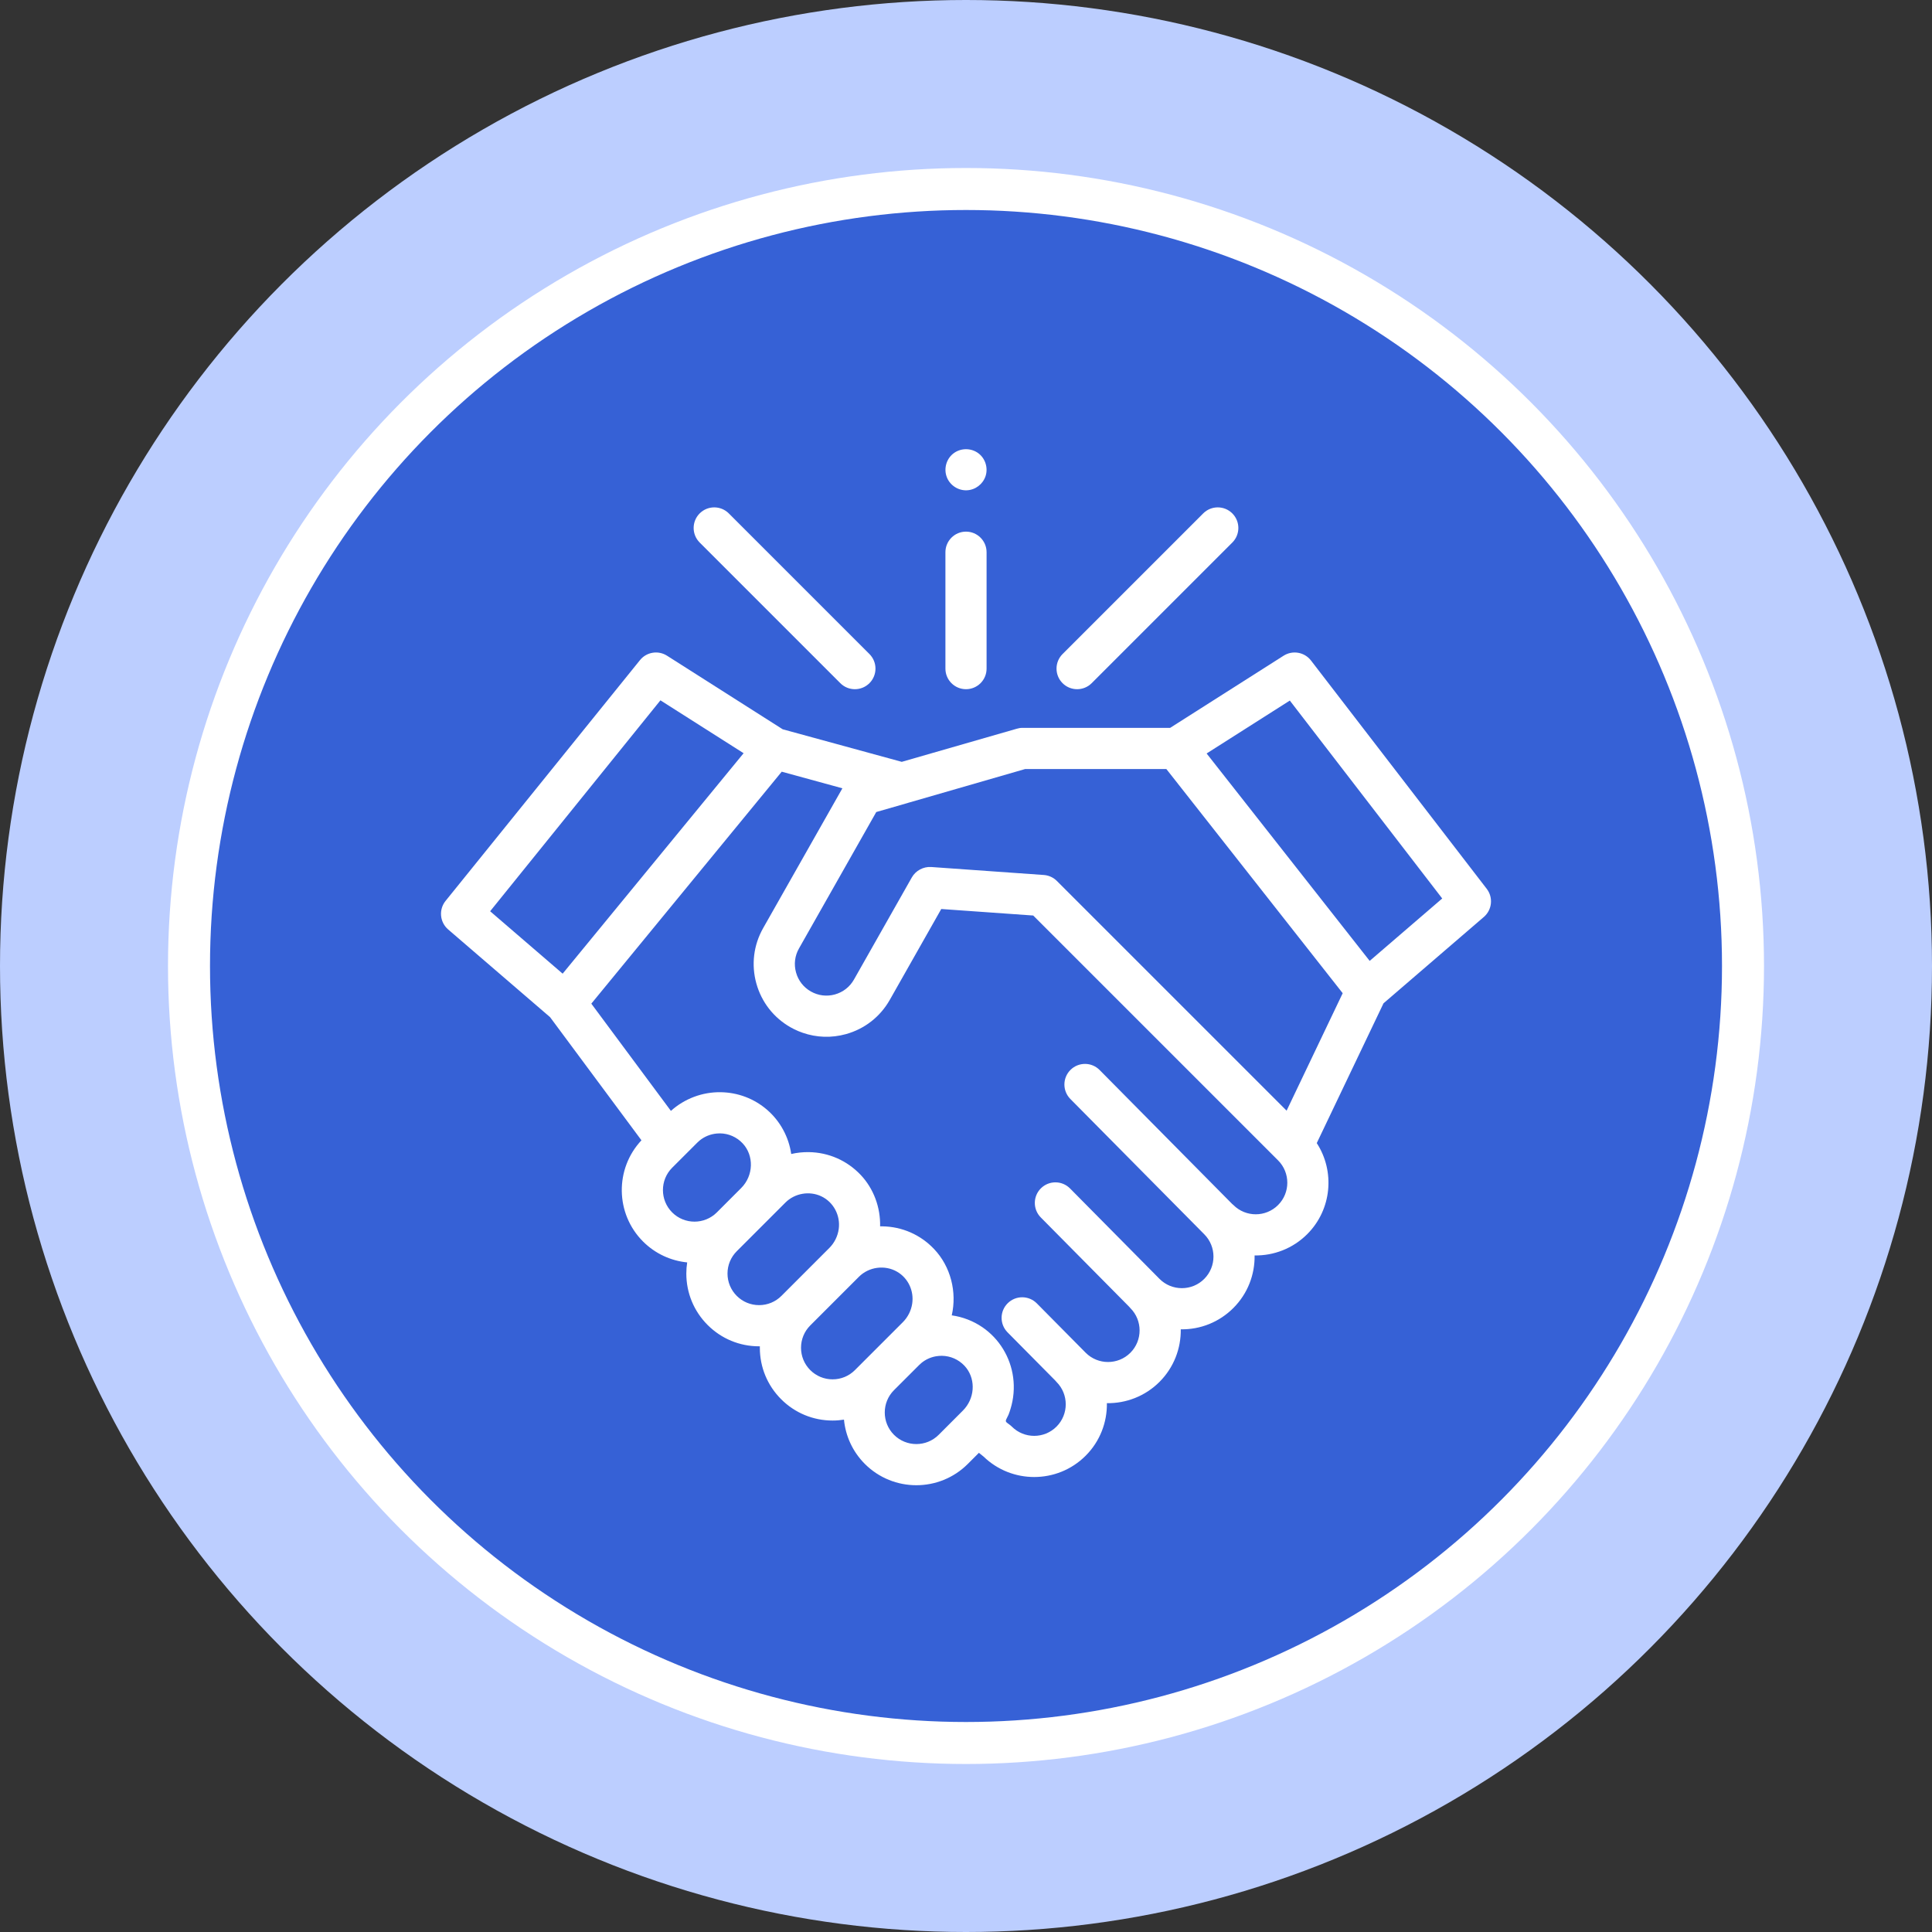 <svg width="92" height="92" viewBox="0 0 92 92" fill="none" xmlns="http://www.w3.org/2000/svg">
<rect x="0" y="0" width="92" height="92" fill="#333333" stroke="none"/>
<circle cx="46" cy="46" r="46" fill="#BCCEFF"/>
<circle cx="46" cy="46" r="37" fill="#3661D6" stroke="white" stroke-width="2"/>
<g clip-path="url(#clip0)">
<path d="M70.796 42.324L62.428 31.453C62.118 31.051 61.553 30.952 61.124 31.224L55.721 34.66H48.675C48.583 34.66 48.492 34.68 48.405 34.705L42.941 36.278L37.272 34.728L31.763 31.224C31.342 30.956 30.787 31.047 30.474 31.436L21.217 42.901C20.885 43.313 20.94 43.914 21.341 44.26L26.193 48.435L30.545 54.3C29.272 55.657 29.297 57.795 30.621 59.12C31.209 59.707 31.955 60.038 32.723 60.115C32.696 60.289 32.682 60.466 32.682 60.645C32.682 61.571 33.043 62.441 33.697 63.095C34.352 63.75 35.222 64.11 36.147 64.11C36.16 64.11 36.172 64.109 36.184 64.109C36.184 64.133 36.183 64.156 36.183 64.18C36.183 65.105 36.543 65.975 37.198 66.63C37.852 67.284 38.722 67.645 39.648 67.645C39.831 67.645 40.011 67.63 40.189 67.602C40.264 68.373 40.596 69.123 41.185 69.712C41.86 70.387 42.748 70.725 43.635 70.725C44.522 70.725 45.41 70.387 46.085 69.712L46.615 69.182L46.837 69.361C47.507 70.01 48.377 70.334 49.247 70.334C50.134 70.334 51.021 69.997 51.697 69.321C52.386 68.632 52.723 67.722 52.709 66.817C53.614 66.831 54.524 66.493 55.214 65.804C55.902 65.115 56.24 64.206 56.227 63.301C57.169 63.316 58.063 62.954 58.73 62.287C59.42 61.598 59.757 60.688 59.743 59.783C60.649 59.797 61.558 59.459 62.248 58.77C63.424 57.594 63.575 55.775 62.703 54.433L65.881 47.777L70.659 43.665C71.054 43.325 71.114 42.736 70.796 42.324ZM31.449 33.349L35.41 35.867L26.793 46.365L23.34 43.393L31.449 33.349ZM32.008 55.606L33.204 54.411C33.24 54.375 33.278 54.34 33.317 54.308C33.551 54.118 33.834 54.004 34.134 53.977C34.142 53.976 34.151 53.976 34.159 53.976C34.202 53.972 34.245 53.97 34.288 53.97C34.697 53.976 35.078 54.144 35.36 54.441C35.914 55.027 35.885 55.984 35.294 56.574L34.135 57.734C33.548 58.32 32.594 58.32 32.008 57.734C31.422 57.147 31.422 56.193 32.008 55.606ZM35.084 61.709C34.8 61.425 34.643 61.047 34.643 60.645C34.643 60.244 34.8 59.866 35.084 59.582L37.402 57.264C37.846 56.82 38.544 56.698 39.112 56.968C39.697 57.247 40.026 57.882 39.94 58.521C39.895 58.862 39.736 59.184 39.492 59.427L37.211 61.709C36.927 61.993 36.549 62.149 36.147 62.149C35.746 62.149 35.368 61.993 35.084 61.709ZM38.584 65.243C38.3 64.959 38.144 64.581 38.144 64.18C38.144 63.778 38.3 63.4 38.584 63.116L40.902 60.798C41.377 60.323 42.139 60.221 42.72 60.559C43.251 60.868 43.529 61.475 43.438 62.079C43.388 62.412 43.23 62.724 42.992 62.962L40.711 65.243C40.427 65.527 40.05 65.683 39.648 65.683C39.246 65.683 38.868 65.527 38.584 65.243ZM42.571 68.325C41.985 67.739 41.985 66.785 42.571 66.198L43.767 65.003C43.803 64.967 43.841 64.933 43.88 64.901C43.881 64.9 43.882 64.899 43.883 64.898C44.077 64.74 44.306 64.635 44.549 64.589C44.555 64.588 44.561 64.587 44.566 64.586C44.608 64.579 44.651 64.573 44.694 64.569C44.711 64.567 44.728 64.567 44.746 64.566C44.781 64.564 44.816 64.562 44.851 64.562C45.26 64.568 45.641 64.735 45.924 65.033C45.958 65.07 45.991 65.108 46.021 65.147C46.471 65.737 46.411 66.612 45.851 67.172L44.698 68.326C44.112 68.912 43.158 68.911 42.571 68.325ZM60.861 57.383C60.275 57.97 59.321 57.97 58.734 57.383C58.713 57.362 58.69 57.342 58.667 57.324L52.363 50.953C51.982 50.568 51.362 50.565 50.977 50.946C50.592 51.327 50.589 51.947 50.969 52.332L57.342 58.771C57.343 58.772 57.343 58.773 57.344 58.773C57.931 59.36 57.931 60.314 57.344 60.901C57.06 61.185 56.682 61.341 56.281 61.341C55.879 61.341 55.501 61.185 55.217 60.901L50.954 56.593C50.574 56.209 49.953 56.205 49.568 56.586C49.183 56.967 49.18 57.588 49.561 57.973L53.758 62.214C53.78 62.241 53.803 62.266 53.827 62.291C54.413 62.877 54.413 63.831 53.827 64.418C53.24 65.004 52.286 65.004 51.7 64.417L49.373 62.066C48.992 61.681 48.371 61.678 47.986 62.059C47.601 62.44 47.598 63.06 47.979 63.445L50.241 65.73C50.262 65.757 50.285 65.783 50.31 65.807C50.896 66.394 50.896 67.348 50.31 67.934C49.724 68.521 48.77 68.521 48.183 67.934C48.116 67.867 48.036 67.815 47.961 67.757C47.897 67.708 47.88 67.674 47.912 67.597C47.944 67.518 47.993 67.446 48.025 67.367C48.061 67.278 48.09 67.187 48.118 67.096C48.269 66.611 48.313 66.09 48.245 65.587C48.116 64.623 47.585 63.752 46.781 63.201C46.346 62.904 45.844 62.709 45.322 62.636C45.575 61.522 45.272 60.314 44.483 59.481C43.834 58.795 42.957 58.41 42.013 58.397C41.979 58.397 41.945 58.397 41.91 58.397C41.931 57.497 41.604 56.602 40.983 55.946C40.333 55.261 39.456 54.876 38.513 54.863C38.233 54.859 37.95 54.889 37.677 54.952C37.56 54.139 37.151 53.388 36.531 52.85C35.915 52.317 35.14 52.021 34.315 52.01C33.446 51.997 32.593 52.318 31.948 52.9L28.158 47.793L37.225 36.747L40.114 37.538L36.34 44.197C35.884 45.002 35.769 45.937 36.016 46.829C36.263 47.721 36.842 48.464 37.647 48.92C37.697 48.948 37.748 48.975 37.8 49.001C37.803 49.003 37.807 49.005 37.811 49.007C37.947 49.075 38.086 49.133 38.227 49.181C38.885 49.409 39.594 49.434 40.279 49.245C41.171 48.998 41.913 48.419 42.37 47.614L44.822 43.286L49.201 43.596L60.861 55.256C61.447 55.843 61.447 56.797 60.861 57.383ZM61.267 52.889L50.328 41.951C50.308 41.93 50.286 41.91 50.264 41.892C50.106 41.76 49.911 41.681 49.705 41.666L44.343 41.286C43.972 41.261 43.604 41.458 43.421 41.781L40.664 46.647C40.466 46.996 40.143 47.248 39.756 47.355C39.369 47.462 38.963 47.412 38.614 47.214C38.264 47.016 38.013 46.694 37.906 46.306C37.798 45.919 37.848 45.513 38.047 45.164L41.727 38.668L43.219 38.239C43.229 38.236 43.239 38.232 43.248 38.229L48.815 36.621H55.541L63.938 47.295L61.267 52.889ZM65.223 45.757L57.458 35.88L61.42 33.36L68.677 42.785L65.223 45.757Z" fill="white"/>
<path d="M51.291 32.819C51.542 32.819 51.793 32.724 51.985 32.532L58.682 25.835C59.065 25.452 59.065 24.831 58.682 24.448C58.299 24.065 57.678 24.065 57.295 24.448L50.598 31.145C50.215 31.529 50.215 32.149 50.598 32.532C50.79 32.724 51.041 32.819 51.291 32.819Z" fill="white"/>
<path d="M40.015 32.532C40.207 32.724 40.458 32.819 40.709 32.819C40.959 32.819 41.21 32.724 41.402 32.532C41.785 32.149 41.785 31.529 41.402 31.145L34.705 24.448C34.322 24.065 33.701 24.065 33.318 24.448C32.935 24.831 32.935 25.452 33.318 25.835L40.015 32.532Z" fill="white"/>
<path d="M46 32.819C46.541 32.819 46.98 32.38 46.98 31.839V26.297C46.98 25.755 46.541 25.316 46 25.316C45.459 25.316 45.02 25.755 45.02 26.297V31.839C45.02 32.38 45.459 32.819 46 32.819Z" fill="white"/>
<path d="M45.095 22.743C45.251 23.121 45.639 23.368 46.048 23.347C46.452 23.326 46.807 23.053 46.933 22.668C47.058 22.28 46.922 21.838 46.597 21.59C46.265 21.338 45.803 21.324 45.456 21.553C45.069 21.809 44.919 22.318 45.095 22.743Z" fill="white"/>
</g>
<defs>
<clipPath id="clip0">
<rect width="50" height="50" fill="white" transform="translate(21 21)"/>
</clipPath>
</defs>
</svg>
